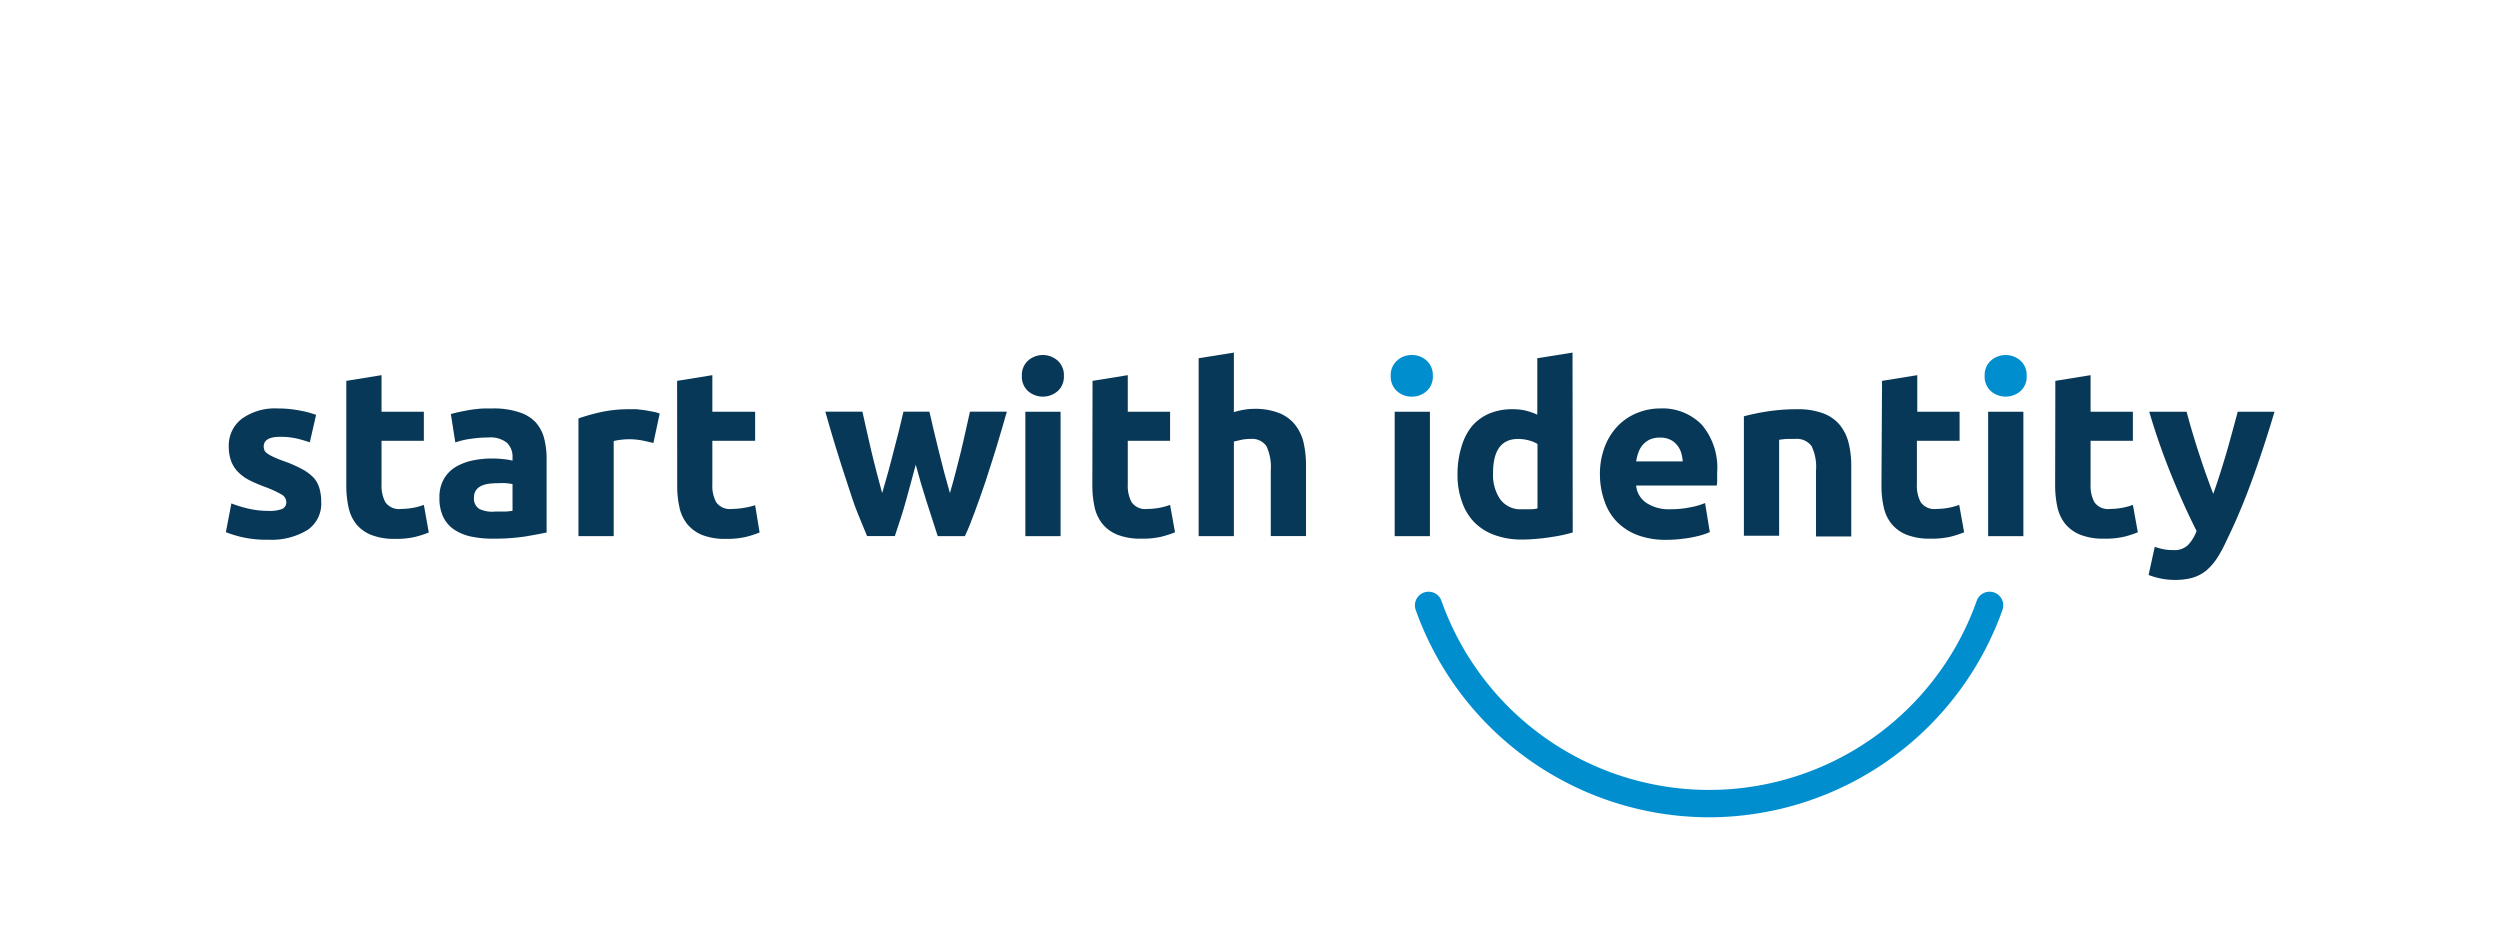 <svg xmlns="http://www.w3.org/2000/svg" id="bc9df3a5-41c4-4a7c-a3cf-1e16812d093f" data-name="Layer 1" viewBox="0 0 258.23 97.56"><defs><style>.f1028838-0a99-44ea-ae56-f6d9eee38883{fill:#073857}.b837dffe-db74-4e14-97f6-e02b7760a0d2{fill:#008ecf}</style></defs><g><path d="M27.73,52.77a3.64,3.64,0,0,0,1.42-.2.75.75,0,0,0,.42-.75.92.92,0,0,0-.54-.77,10.69,10.69,0,0,0-1.64-.75,15.37,15.37,0,0,1-1.55-.66,4.5,4.5,0,0,1-1.18-.82,3.17,3.17,0,0,1-.76-1.13,4.2,4.2,0,0,1-.27-1.59A3.46,3.46,0,0,1,25,43.24a5.86,5.86,0,0,1,3.69-1.05,11.77,11.77,0,0,1,2.25.21,10.75,10.75,0,0,1,1.71.45L32,45.69a13.46,13.46,0,0,0-1.38-.4,7.66,7.66,0,0,0-1.67-.17q-1.71,0-1.71,1a1.23,1.23,0,0,0,.07.39.9.9,0,0,0,.3.33,3.75,3.75,0,0,0,.6.34c.25.12.57.26,1,.41a13.75,13.75,0,0,1,2,.87,4.82,4.82,0,0,1,1.23.93A2.83,2.83,0,0,1,33,50.46a5,5,0,0,1,.18,1.41,3.27,3.27,0,0,1-1.43,2.88,7.12,7.12,0,0,1-4,1,11.47,11.47,0,0,1-2.85-.29,12.29,12.29,0,0,1-1.57-.49L23.9,52a12.58,12.58,0,0,0,1.9.57A9.26,9.26,0,0,0,27.73,52.77Z" class="f1028838-0a99-44ea-ae56-f6d9eee38883"/><path d="M35.77,39.34l3.64-.59v3.78h4.37v3H39.41v4.52a3.55,3.55,0,0,0,.4,1.83,1.73,1.73,0,0,0,1.63.69,7.14,7.14,0,0,0,1.2-.11,6.72,6.72,0,0,0,1.14-.31L44.29,55a10.43,10.43,0,0,1-1.46.47,8.62,8.62,0,0,1-2,.19,6.51,6.51,0,0,1-2.47-.4,3.87,3.87,0,0,1-1.56-1.12A4.24,4.24,0,0,1,36,52.4a10.57,10.57,0,0,1-.23-2.27Z" class="f1028838-0a99-44ea-ae56-f6d9eee38883"/><path d="M50.86,42.19a8.27,8.27,0,0,1,2.69.37,4,4,0,0,1,1.72,1,3.92,3.92,0,0,1,.92,1.66,8.16,8.16,0,0,1,.27,2.17V55c-.53.12-1.25.25-2.18.41a21.46,21.46,0,0,1-3.37.23,10.5,10.5,0,0,1-2.26-.22,5,5,0,0,1-1.74-.72,3.26,3.26,0,0,1-1.13-1.31,4.48,4.48,0,0,1-.39-2,3.76,3.76,0,0,1,.45-1.9,3.54,3.54,0,0,1,1.21-1.25,5.84,5.84,0,0,1,1.74-.67,9.55,9.55,0,0,1,2-.21,11.35,11.35,0,0,1,1.26.07,6.25,6.25,0,0,1,.89.15v-.34a2,2,0,0,0-.56-1.49,2.72,2.72,0,0,0-1.95-.56,12.32,12.32,0,0,0-1.83.14,8.08,8.08,0,0,0-1.57.37l-.46-2.93c.21-.06.47-.13.79-.2s.67-.14,1-.2.77-.11,1.18-.15S50.44,42.19,50.86,42.19Zm.3,10.65,1,0a5.9,5.9,0,0,0,.78-.08V50a6.63,6.63,0,0,0-.66-.09,5.81,5.81,0,0,0-.8,0,7.43,7.43,0,0,0-1,.06,2.61,2.61,0,0,0-.79.23,1.36,1.36,0,0,0-.54.46,1.31,1.31,0,0,0-.19.74,1.24,1.24,0,0,0,.57,1.18A3.18,3.18,0,0,0,51.16,52.84Z" class="f1028838-0a99-44ea-ae56-f6d9eee38883"/><path d="M67.49,45.76c-.32-.08-.7-.17-1.14-.26a7.14,7.14,0,0,0-1.42-.13,6.72,6.72,0,0,0-.82.06,4.55,4.55,0,0,0-.72.13v9.82H59.75V43.22a20.36,20.36,0,0,1,2.31-.65,13.57,13.57,0,0,1,3-.3l.71,0,.83.1.83.15a3.79,3.79,0,0,1,.71.2Z" class="f1028838-0a99-44ea-ae56-f6d9eee38883"/><path d="M69.94,39.34l3.64-.59v3.78H78v3H73.58v4.52a3.55,3.55,0,0,0,.4,1.83,1.72,1.72,0,0,0,1.62.69,7.26,7.26,0,0,0,1.21-.11A6.72,6.72,0,0,0,78,52.18L78.46,55a10.43,10.43,0,0,1-1.46.47,8.62,8.62,0,0,1-2,.19,6.48,6.48,0,0,1-2.47-.4A3.87,3.87,0,0,1,71,54.15a4.12,4.12,0,0,1-.82-1.75,10,10,0,0,1-.23-2.27Z" class="f1028838-0a99-44ea-ae56-f6d9eee38883"/><path d="M94.59,48c-.32,1.23-.67,2.46-1,3.68s-.75,2.45-1.16,3.69H89.56c-.29-.68-.61-1.5-1-2.44s-.7-2-1.07-3.09-.74-2.3-1.13-3.54-.75-2.51-1.11-3.78h3.83c.13.59.28,1.23.43,1.92s.32,1.41.49,2.14.36,1.47.55,2.21.38,1.45.57,2.14c.21-.72.42-1.45.63-2.2s.39-1.49.58-2.21l.54-2.1c.17-.68.32-1.31.45-1.9H96c.13.59.28,1.22.44,1.9s.33,1.37.51,2.1l.56,2.21c.2.75.4,1.48.61,2.2.2-.69.4-1.4.59-2.14s.38-1.48.56-2.21.33-1.45.49-2.14.3-1.33.43-1.92H104q-.54,1.9-1.11,3.78c-.39,1.24-.76,2.42-1.13,3.54S101,52,100.66,52.94s-.67,1.76-1,2.44H96.86c-.4-1.24-.8-2.47-1.19-3.69S94.92,49.24,94.59,48Z" class="f1028838-0a99-44ea-ae56-f6d9eee38883"/><path d="M109.89,38.82a2,2,0,0,1-.64,1.58,2.34,2.34,0,0,1-3.06,0,2,2,0,0,1-.64-1.58,2,2,0,0,1,.64-1.57,2.31,2.31,0,0,1,3.06,0A2,2,0,0,1,109.89,38.82Z" class="f1028838-0a99-44ea-ae56-f6d9eee38883"/><rect width="3.64" height="12.85" x="105.91" y="42.53" class="f1028838-0a99-44ea-ae56-f6d9eee38883"/><path d="M112.85,39.34l3.64-.59v3.78h4.37v3h-4.37v4.52a3.55,3.55,0,0,0,.4,1.83,1.73,1.73,0,0,0,1.63.69,7.14,7.14,0,0,0,1.2-.11,6.72,6.72,0,0,0,1.14-.31l.51,2.83a10.43,10.43,0,0,1-1.46.47,8.62,8.62,0,0,1-2,.19,6.51,6.51,0,0,1-2.47-.4,3.87,3.87,0,0,1-1.56-1.12,4.24,4.24,0,0,1-.82-1.75,10.57,10.57,0,0,1-.23-2.27Z" class="f1028838-0a99-44ea-ae56-f6d9eee38883"/><path d="M123.81,55.38V37l3.64-.58v6.15a7.62,7.62,0,0,1,.94-.23,6.33,6.33,0,0,1,1.12-.11,6.8,6.8,0,0,1,2.6.43,4,4,0,0,1,1.66,1.21,4.74,4.74,0,0,1,.88,1.85,10.47,10.47,0,0,1,.25,2.4v7.25h-3.64V48.57a5,5,0,0,0-.45-2.49,1.8,1.8,0,0,0-1.67-.74,4.49,4.49,0,0,0-.92.09l-.77.18v9.77Z" class="f1028838-0a99-44ea-ae56-f6d9eee38883"/><path d="M148,38.82a2,2,0,0,1-.64,1.58,2.27,2.27,0,0,1-1.53.57,2.23,2.23,0,0,1-1.53-.57,2,2,0,0,1-.65-1.58,2,2,0,0,1,.65-1.57,2.2,2.2,0,0,1,1.53-.58,2.23,2.23,0,0,1,1.53.58A2,2,0,0,1,148,38.82Z" class="b837dffe-db74-4e14-97f6-e02b7760a0d2"/><rect width="3.64" height="12.85" x="144.06" y="42.53" class="f1028838-0a99-44ea-ae56-f6d9eee38883"/><path d="M162.45,55c-.32.09-.7.19-1.12.28s-.87.16-1.33.23-.94.12-1.42.16-.94.06-1.38.06a8,8,0,0,1-2.83-.47,5.55,5.55,0,0,1-2.1-1.33A5.63,5.63,0,0,1,151,51.8a8,8,0,0,1-.45-2.77,9.52,9.52,0,0,1,.39-2.82A6.14,6.14,0,0,1,152,44.07a4.89,4.89,0,0,1,1.8-1.34,6,6,0,0,1,2.43-.46,5.6,5.6,0,0,1,1.35.14,7.25,7.25,0,0,1,1.21.42V37l3.64-.58Zm-8.23-6.11a4.42,4.42,0,0,0,.76,2.71,2.59,2.59,0,0,0,2.25,1c.32,0,.62,0,.9,0s.5-.05.68-.08V45.86a3.1,3.1,0,0,0-.89-.37,4.24,4.24,0,0,0-1.11-.15C155.08,45.34,154.22,46.52,154.22,48.86Z" class="f1028838-0a99-44ea-ae56-f6d9eee38883"/><path d="M165.26,49.06a7.92,7.92,0,0,1,.53-3,6.43,6.43,0,0,1,1.38-2.13,5.84,5.84,0,0,1,2-1.3,6.22,6.22,0,0,1,2.29-.44,5.66,5.66,0,0,1,4.32,1.68,6.87,6.87,0,0,1,1.59,4.92q0,.32,0,.69c0,.26,0,.48-.05.67H169a2.42,2.42,0,0,0,1.05,1.79,4.22,4.22,0,0,0,2.49.66,9.8,9.8,0,0,0,2-.19,7.24,7.24,0,0,0,1.58-.45l.49,3a7,7,0,0,1-.78.29c-.33.1-.69.18-1.09.26s-.83.13-1.28.18a12.57,12.57,0,0,1-1.37.07,8.16,8.16,0,0,1-3-.51,5.9,5.9,0,0,1-2.12-1.4,5.65,5.65,0,0,1-1.25-2.12A8.28,8.28,0,0,1,165.26,49.06Zm8.55-1.4a3.86,3.86,0,0,0-.16-.9,2.27,2.27,0,0,0-.42-.78,2,2,0,0,0-.7-.56,2.29,2.29,0,0,0-1.07-.22,2.62,2.62,0,0,0-1.05.2,2.38,2.38,0,0,0-.73.55,2.51,2.51,0,0,0-.45.8,4.86,4.86,0,0,0-.23.91Z" class="f1028838-0a99-44ea-ae56-f6d9eee38883"/><path d="M180.13,43a23.81,23.81,0,0,1,2.4-.5,20.17,20.17,0,0,1,3.08-.23,7.39,7.39,0,0,1,2.72.43,4.06,4.06,0,0,1,1.72,1.21,4.77,4.77,0,0,1,.9,1.85,9.9,9.9,0,0,1,.27,2.4v7.25h-3.64V48.57a4.86,4.86,0,0,0-.46-2.49,1.89,1.89,0,0,0-1.73-.74c-.27,0-.54,0-.83,0a7.56,7.56,0,0,0-.79.09v9.91h-3.64Z" class="f1028838-0a99-44ea-ae56-f6d9eee38883"/><path d="M194.4,39.34l3.64-.59v3.78h4.37v3H198v4.52a3.55,3.55,0,0,0,.4,1.83,1.72,1.72,0,0,0,1.62.69,7.26,7.26,0,0,0,1.21-.11,6.72,6.72,0,0,0,1.14-.31l.51,2.83a10.43,10.43,0,0,1-1.46.47,8.62,8.62,0,0,1-2,.19,6.48,6.48,0,0,1-2.47-.4,3.87,3.87,0,0,1-1.56-1.12,4.12,4.12,0,0,1-.82-1.75,10,10,0,0,1-.23-2.27Z" class="f1028838-0a99-44ea-ae56-f6d9eee38883"/><path d="M209.34,38.82a2,2,0,0,1-.64,1.58,2.34,2.34,0,0,1-3.06,0,2,2,0,0,1-.64-1.58,2,2,0,0,1,.64-1.57,2.31,2.31,0,0,1,3.06,0A2,2,0,0,1,209.34,38.82Z" class="b837dffe-db74-4e14-97f6-e02b7760a0d2"/><rect width="3.64" height="12.85" x="205.36" y="42.53" class="f1028838-0a99-44ea-ae56-f6d9eee38883"/><path d="M212.3,39.34l3.64-.59v3.78h4.37v3h-4.37v4.52a3.55,3.55,0,0,0,.4,1.83,1.73,1.73,0,0,0,1.63.69,7.14,7.14,0,0,0,1.2-.11,6.72,6.72,0,0,0,1.14-.31l.51,2.83a10,10,0,0,1-1.46.47,8.62,8.62,0,0,1-2,.19,6.51,6.51,0,0,1-2.47-.4,3.87,3.87,0,0,1-1.56-1.12,4.24,4.24,0,0,1-.82-1.75,10.57,10.57,0,0,1-.23-2.27Z" class="f1028838-0a99-44ea-ae56-f6d9eee38883"/><path d="M234.94,42.53c-.74,2.48-1.5,4.8-2.3,7S231,53.76,230,55.8a14.09,14.09,0,0,1-1,1.86,5.91,5.91,0,0,1-1.12,1.28,4.11,4.11,0,0,1-1.39.73,6.38,6.38,0,0,1-1.79.23,7,7,0,0,1-1.58-.16,7.58,7.58,0,0,1-1.19-.35l.64-2.91a6.32,6.32,0,0,0,1,.27,5.49,5.49,0,0,0,.93.07,2,2,0,0,0,1.5-.52,4.18,4.18,0,0,0,.89-1.46q-1.24-2.43-2.49-5.48A70.08,70.08,0,0,1,222,42.53h3.86c.17.64.36,1.33.58,2.07s.45,1.49.7,2.25.49,1.49.75,2.21.49,1.36.72,1.95q.32-.88.66-1.95c.23-.72.46-1.46.68-2.21s.43-1.51.63-2.25.39-1.43.56-2.07Z" class="f1028838-0a99-44ea-ae56-f6d9eee38883"/><path d="M176.53,84.42A32.2,32.2,0,0,1,146.23,63a1.41,1.41,0,0,1,2.66-.94,29.33,29.33,0,0,0,55.29,0,1.41,1.41,0,1,1,2.66.94A32.22,32.22,0,0,1,176.53,84.42Z" class="b837dffe-db74-4e14-97f6-e02b7760a0d2"/></g></svg>